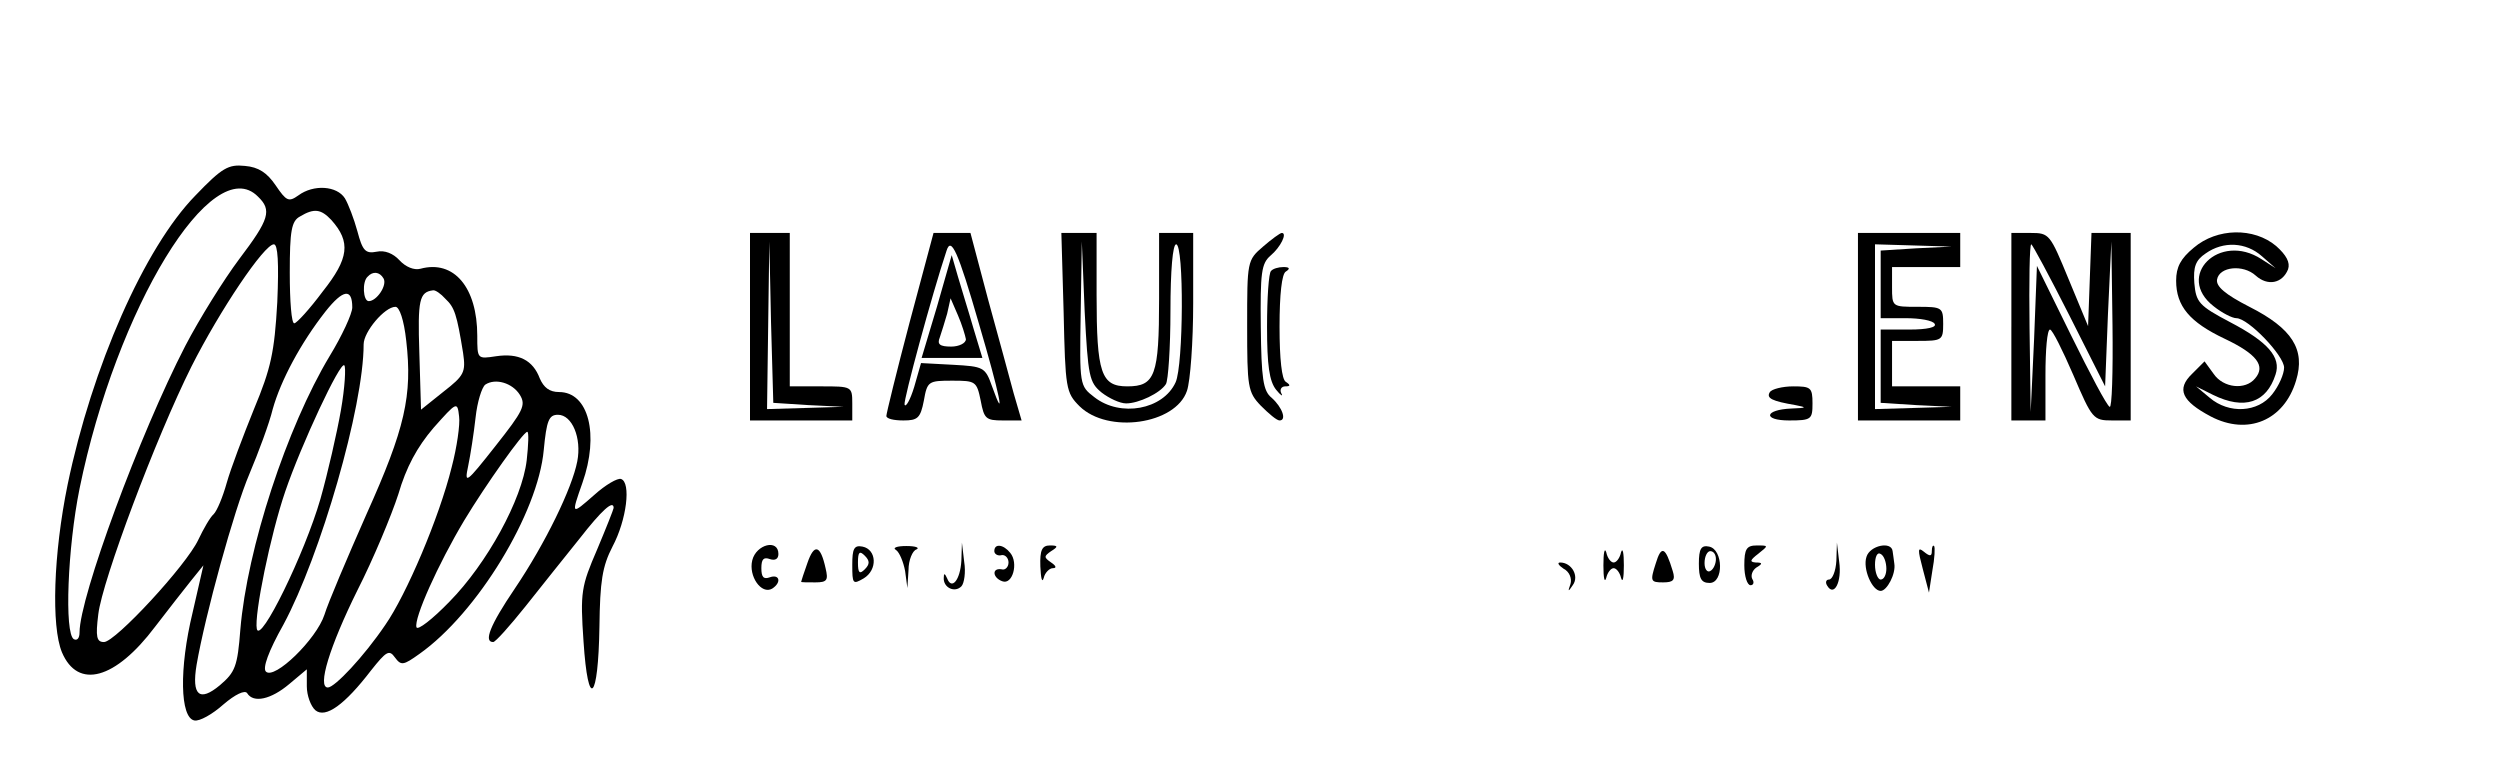 <?xml version="1.0" standalone="no"?>
<!DOCTYPE svg PUBLIC "-//W3C//DTD SVG 20010904//EN"
 "http://www.w3.org/TR/2001/REC-SVG-20010904/DTD/svg10.dtd">
<svg version="1.0" xmlns="http://www.w3.org/2000/svg"
 width="440pt" height="136pt" viewBox="0 0 440 136"
 preserveAspectRatio="xMidYMid meet">

<g transform="translate(0,136) scale(0.1,-0.1)"
fill="#000000" stroke="none">
<path d="M344 1016 c-90 -92 -182 -302 -225 -509 -25 -122 -29 -249 -10 -295
28 -66 94 -48 164 45 23 30 52 67 64 82 l21 26 -19 -83 c-24 -99 -22 -185 3
-190 9 -2 32 11 51 28 21 18 38 26 42 20 11 -18 42 -11 74 16 l31 26 0 -30 c0
-16 7 -35 15 -42 18 -15 52 10 98 70 27 34 32 37 42 23 11 -15 15 -14 43 6
102 72 209 248 219 359 5 52 9 62 25 62 25 0 42 -41 34 -82 -9 -47 -56 -144
-110 -224 -44 -65 -55 -94 -38 -94 4 0 29 28 57 63 27 34 70 88 95 119 39 50
60 69 60 54 0 -2 -13 -35 -29 -73 -28 -65 -30 -75 -24 -162 8 -122 26 -105 28
26 1 80 5 106 23 141 25 47 33 113 15 119 -6 2 -27 -10 -47 -28 -41 -36 -41
-36 -21 21 30 85 11 160 -41 160 -17 0 -27 8 -34 24 -12 32 -37 45 -77 39 -33
-5 -33 -5 -33 36 0 85 -41 134 -100 118 -11 -3 -26 3 -37 15 -11 12 -26 18
-40 15 -20 -4 -25 2 -34 36 -6 22 -16 48 -22 58 -14 22 -55 25 -82 5 -17 -12
-21 -10 -40 18 -15 22 -30 32 -54 34 -29 3 -40 -3 -87 -52z m110 -2 c25 -24
20 -40 -33 -110 -27 -36 -70 -105 -95 -153 -80 -155 -186 -442 -186 -504 0
-10 -4 -15 -10 -12 -17 10 -11 161 10 265 65 318 234 595 314 514z m129 -41
c35 -39 31 -68 -15 -126 -23 -31 -46 -56 -50 -56 -5 -1 -8 39 -8 89 0 74 3 91
18 99 25 15 37 13 55 -6z m-95 -145 c-5 -88 -11 -116 -41 -188 -19 -47 -41
-105 -48 -130 -7 -25 -17 -49 -23 -55 -6 -5 -18 -26 -27 -45 -21 -45 -146
-180 -166 -180 -13 0 -15 9 -10 49 7 59 101 310 164 436 50 99 128 215 145
215 7 0 9 -32 6 -102z m187 42 c7 -12 -12 -40 -26 -40 -10 0 -12 34 -2 43 9
10 21 9 28 -3z m-55 -51 c0 -11 -18 -50 -40 -86 -75 -125 -145 -338 -157 -481
-5 -65 -9 -75 -36 -98 -36 -30 -50 -18 -41 36 15 87 66 273 93 336 16 38 35
89 41 114 14 50 49 116 93 172 31 39 47 41 47 7z m164 15 c16 -15 20 -27 31
-95 5 -34 2 -40 -34 -68 l-40 -32 -3 101 c-3 92 0 106 24 109 4 1 14 -6 22
-15z m-69 -74 c11 -96 -2 -154 -70 -305 -34 -77 -68 -157 -74 -177 -14 -43
-88 -115 -103 -100 -6 6 4 35 31 83 65 121 141 383 141 493 0 22 37 66 56 66
7 0 15 -23 19 -60z m-115 -122 c-7 -40 -23 -110 -36 -156 -28 -97 -106 -256
-112 -229 -5 24 24 166 50 242 28 82 97 230 104 222 3 -3 1 -39 -6 -79z m315
27 c11 -18 6 -28 -43 -90 -52 -66 -55 -68 -48 -35 4 19 10 58 13 85 3 28 11
53 17 58 18 12 48 3 61 -18z m-120 -127 c-22 -89 -80 -225 -117 -278 -38 -56
-89 -110 -101 -110 -19 0 3 72 52 171 28 55 60 132 72 169 14 48 33 83 62 117
41 46 42 47 45 20 2 -14 -4 -55 -13 -89z m132 12 c-8 -69 -70 -182 -136 -249
-30 -31 -56 -51 -58 -45 -5 15 38 111 84 188 38 63 104 156 111 156 3 0 2 -23
-1 -50z"/>
<path d="M1320 785 l0 -165 90 0 90 0 0 30 c0 30 -1 30 -55 30 l-55 0 0 135 0
135 -35 0 -35 0 0 -165z m103 -138 l62 -3 -67 -2 -68 -2 2 148 2 147 3 -142 4
-142 62 -4z"/>
<path d="M1601 793 c-23 -87 -41 -161 -41 -165 0 -5 13 -8 30 -8 25 0 30 4 36
35 6 34 8 35 50 35 41 0 43 -1 50 -35 6 -32 9 -35 39 -35 l33 0 -14 48 c-7 26
-27 100 -45 165 l-31 117 -33 0 -32 0 -42 -157z m122 -3 c36 -122 48 -180 23
-110 -12 34 -15 35 -69 38 l-56 3 -12 -42 c-7 -23 -15 -37 -17 -31 -2 8 48
193 74 271 8 25 20 -1 57 -129z"/>
<path d="M1649 820 l-27 -90 54 0 53 0 -16 53 c-8 28 -21 69 -27 90 l-11 38
-26 -91z m51 -57 c0 -7 -12 -13 -26 -13 -20 0 -25 4 -20 16 3 9 9 28 13 42 l6
27 13 -30 c7 -16 13 -36 14 -42z"/>
<path d="M1872 810 c3 -134 4 -141 28 -165 50 -49 169 -32 189 27 6 17 11 87
11 154 l0 124 -30 0 -30 0 0 -116 c0 -135 -7 -154 -56 -154 -46 0 -54 23 -54
161 l0 109 -31 0 -31 0 4 -140z m67 -141 c13 -10 32 -19 43 -19 22 0 60 18 70
34 4 6 8 64 8 129 0 71 4 117 10 117 14 0 13 -213 -1 -243 -22 -48 -97 -62
-143 -26 -26 20 -26 21 -24 147 l2 127 5 -123 c6 -115 8 -125 30 -143z"/>
<path d="M2223 926 c-28 -24 -28 -26 -28 -139 0 -108 1 -117 24 -141 14 -14
28 -26 33 -26 13 0 5 23 -14 40 -15 12 -18 34 -19 125 -1 95 1 111 17 125 18
15 30 40 20 40 -3 0 -18 -11 -33 -24z"/>
<path d="M3270 785 l0 -165 90 0 90 0 0 30 0 30 -60 0 -60 0 0 40 0 40 45 0
c43 0 45 1 45 30 0 29 -2 30 -45 30 -45 0 -45 0 -45 35 l0 35 60 0 60 0 0 30
0 30 -90 0 -90 0 0 -165z m103 138 l-63 -4 0 -59 0 -60 44 0 c25 0 48 -4 51
-10 4 -6 -13 -10 -44 -10 l-51 0 0 -65 0 -64 63 -4 62 -3 -67 -2 -68 -2 0 145
0 145 68 -2 67 -2 -62 -3z"/>
<path d="M3540 785 l0 -165 30 0 30 0 0 80 c0 44 3 80 8 80 4 0 22 -36 41 -80
33 -77 35 -80 68 -80 l33 0 0 165 0 165 -35 0 -34 0 -3 -82 -3 -82 -34 82
c-33 80 -34 82 -67 82 l-34 0 0 -165z m102 20 l63 -125 5 127 6 128 2 -148 c1
-82 -1 -146 -5 -143 -5 2 -35 59 -68 126 l-60 122 -5 -129 -6 -128 -2 148 c-1
81 0 147 3 147 2 0 32 -56 67 -125z"/>
<path d="M3861 924 c-23 -19 -31 -34 -31 -58 0 -45 24 -73 85 -102 57 -27 73
-48 54 -70 -17 -21 -56 -17 -73 8 l-16 22 -22 -22 c-28 -27 -18 -48 33 -75 65
-34 129 -7 150 63 17 55 -7 92 -82 130 -43 22 -59 36 -57 48 4 23 46 27 68 7
21 -19 47 -14 57 11 4 12 -3 25 -21 41 -39 33 -104 32 -145 -3z m120 -15 l24
-21 -25 16 c-74 48 -152 -30 -84 -83 15 -12 33 -21 40 -21 21 0 84 -66 84 -87
0 -11 -9 -32 -21 -47 -25 -32 -76 -35 -110 -6 l-24 20 30 -15 c55 -27 94 -14
110 36 10 30 -13 57 -80 92 -55 29 -60 35 -63 69 -2 28 2 40 20 52 31 22 71
20 99 -5z"/>
<path d="M2237 883 c-4 -3 -7 -47 -7 -98 0 -68 4 -96 16 -111 8 -10 13 -13 9
-6 -3 6 0 12 7 12 9 0 10 2 1 8 -7 4 -11 40 -11 97 0 57 4 93 11 97 8 5 7 8
-4 8 -9 0 -19 -3 -22 -7z"/>
<path d="M3115 670 c-7 -11 4 -16 45 -23 21 -4 20 -5 -7 -6 -48 -2 -51 -21 -4
-21 39 0 41 2 41 30 0 28 -3 30 -34 30 -19 0 -38 -5 -41 -10z"/>
<path d="M1324 374 c-7 -28 16 -61 35 -50 17 11 13 26 -4 20 -11 -4 -15 0 -15
16 0 16 4 20 15 16 9 -3 15 0 15 9 0 27 -39 17 -46 -11z"/>
<path d="M1421 369 c-6 -17 -11 -32 -11 -33 0 -1 11 -1 25 -1 21 0 23 4 18 25
-9 41 -20 44 -32 9z"/>
<path d="M1500 366 c0 -34 1 -35 20 -24 25 15 23 51 -2 56 -15 3 -18 -4 -18
-32z m22 -8 c-9 -9 -12 -7 -12 12 0 19 3 21 12 12 9 -9 9 -15 0 -24z"/>
<path d="M1577 392 c6 -4 13 -21 16 -37 l4 -30 2 32 c0 17 7 34 14 36 6 3 -1
6 -18 6 -16 0 -25 -3 -18 -7z"/>
<path d="M1692 373 c-2 -34 -17 -52 -25 -31 -4 9 -6 10 -6 1 -1 -17 19 -27 31
-15 5 5 8 25 5 43 l-4 34 -1 -32z"/>
<path d="M1750 390 c0 -5 6 -9 13 -7 6 1 12 -5 12 -13 0 -8 -6 -14 -12 -12
-18 3 -16 -15 1 -21 18 -7 29 32 14 50 -12 15 -28 17 -28 3z"/>
<path d="M1831 363 c1 -21 3 -30 6 -20 2 9 10 17 16 17 7 0 6 4 -3 10 -13 9
-13 11 0 20 13 8 12 10 -2 10 -14 0 -18 -8 -17 -37z"/>
<path d="M2822 365 c0 -22 2 -32 5 -22 2 9 8 17 13 17 5 0 11 -8 13 -17 3 -10
5 0 5 22 0 22 -2 32 -5 23 -2 -10 -8 -18 -13 -18 -5 0 -11 8 -13 18 -3 9 -5
-1 -5 -23z"/>
<path d="M2914 368 c-10 -31 -9 -33 13 -33 18 0 22 4 17 20 -13 43 -20 46 -30
13z"/>
<path d="M2990 368 c0 -26 4 -34 19 -34 25 0 24 59 -1 64 -14 3 -18 -4 -18
-30z m30 8 c0 -8 -4 -18 -10 -21 -5 -3 -10 3 -10 14 0 12 5 21 10 21 6 0 10
-6 10 -14z"/>
<path d="M3070 365 c0 -19 5 -35 11 -35 5 0 7 5 3 11 -3 6 0 15 7 20 12 7 11
9 -1 9 -11 1 -10 4 4 15 19 15 19 15 -2 15 -18 0 -22 -6 -22 -35z"/>
<path d="M3232 373 c-1 -18 -7 -33 -13 -33 -5 0 -7 -5 -3 -11 12 -20 26 7 21
42 l-4 34 -1 -32z"/>
<path d="M3285 380 c-7 -21 10 -60 25 -60 11 0 27 30 24 48 -1 6 -2 17 -3 22
-2 18 -40 10 -46 -10z m35 -21 c0 -10 -4 -19 -10 -19 -5 0 -10 12 -10 26 0 14
4 23 10 19 6 -3 10 -15 10 -26z"/>
<path d="M3384 359 l11 -42 6 39 c4 21 5 41 3 43 -2 2 -4 -1 -4 -9 0 -9 -3
-10 -14 -1 -11 9 -11 4 -2 -30z"/>
<path d="M2752 359 c10 -5 15 -17 12 -27 -5 -14 -4 -14 4 -2 12 16 -2 40 -22
40 -6 0 -3 -5 6 -11z"/>
</g>
</svg>
